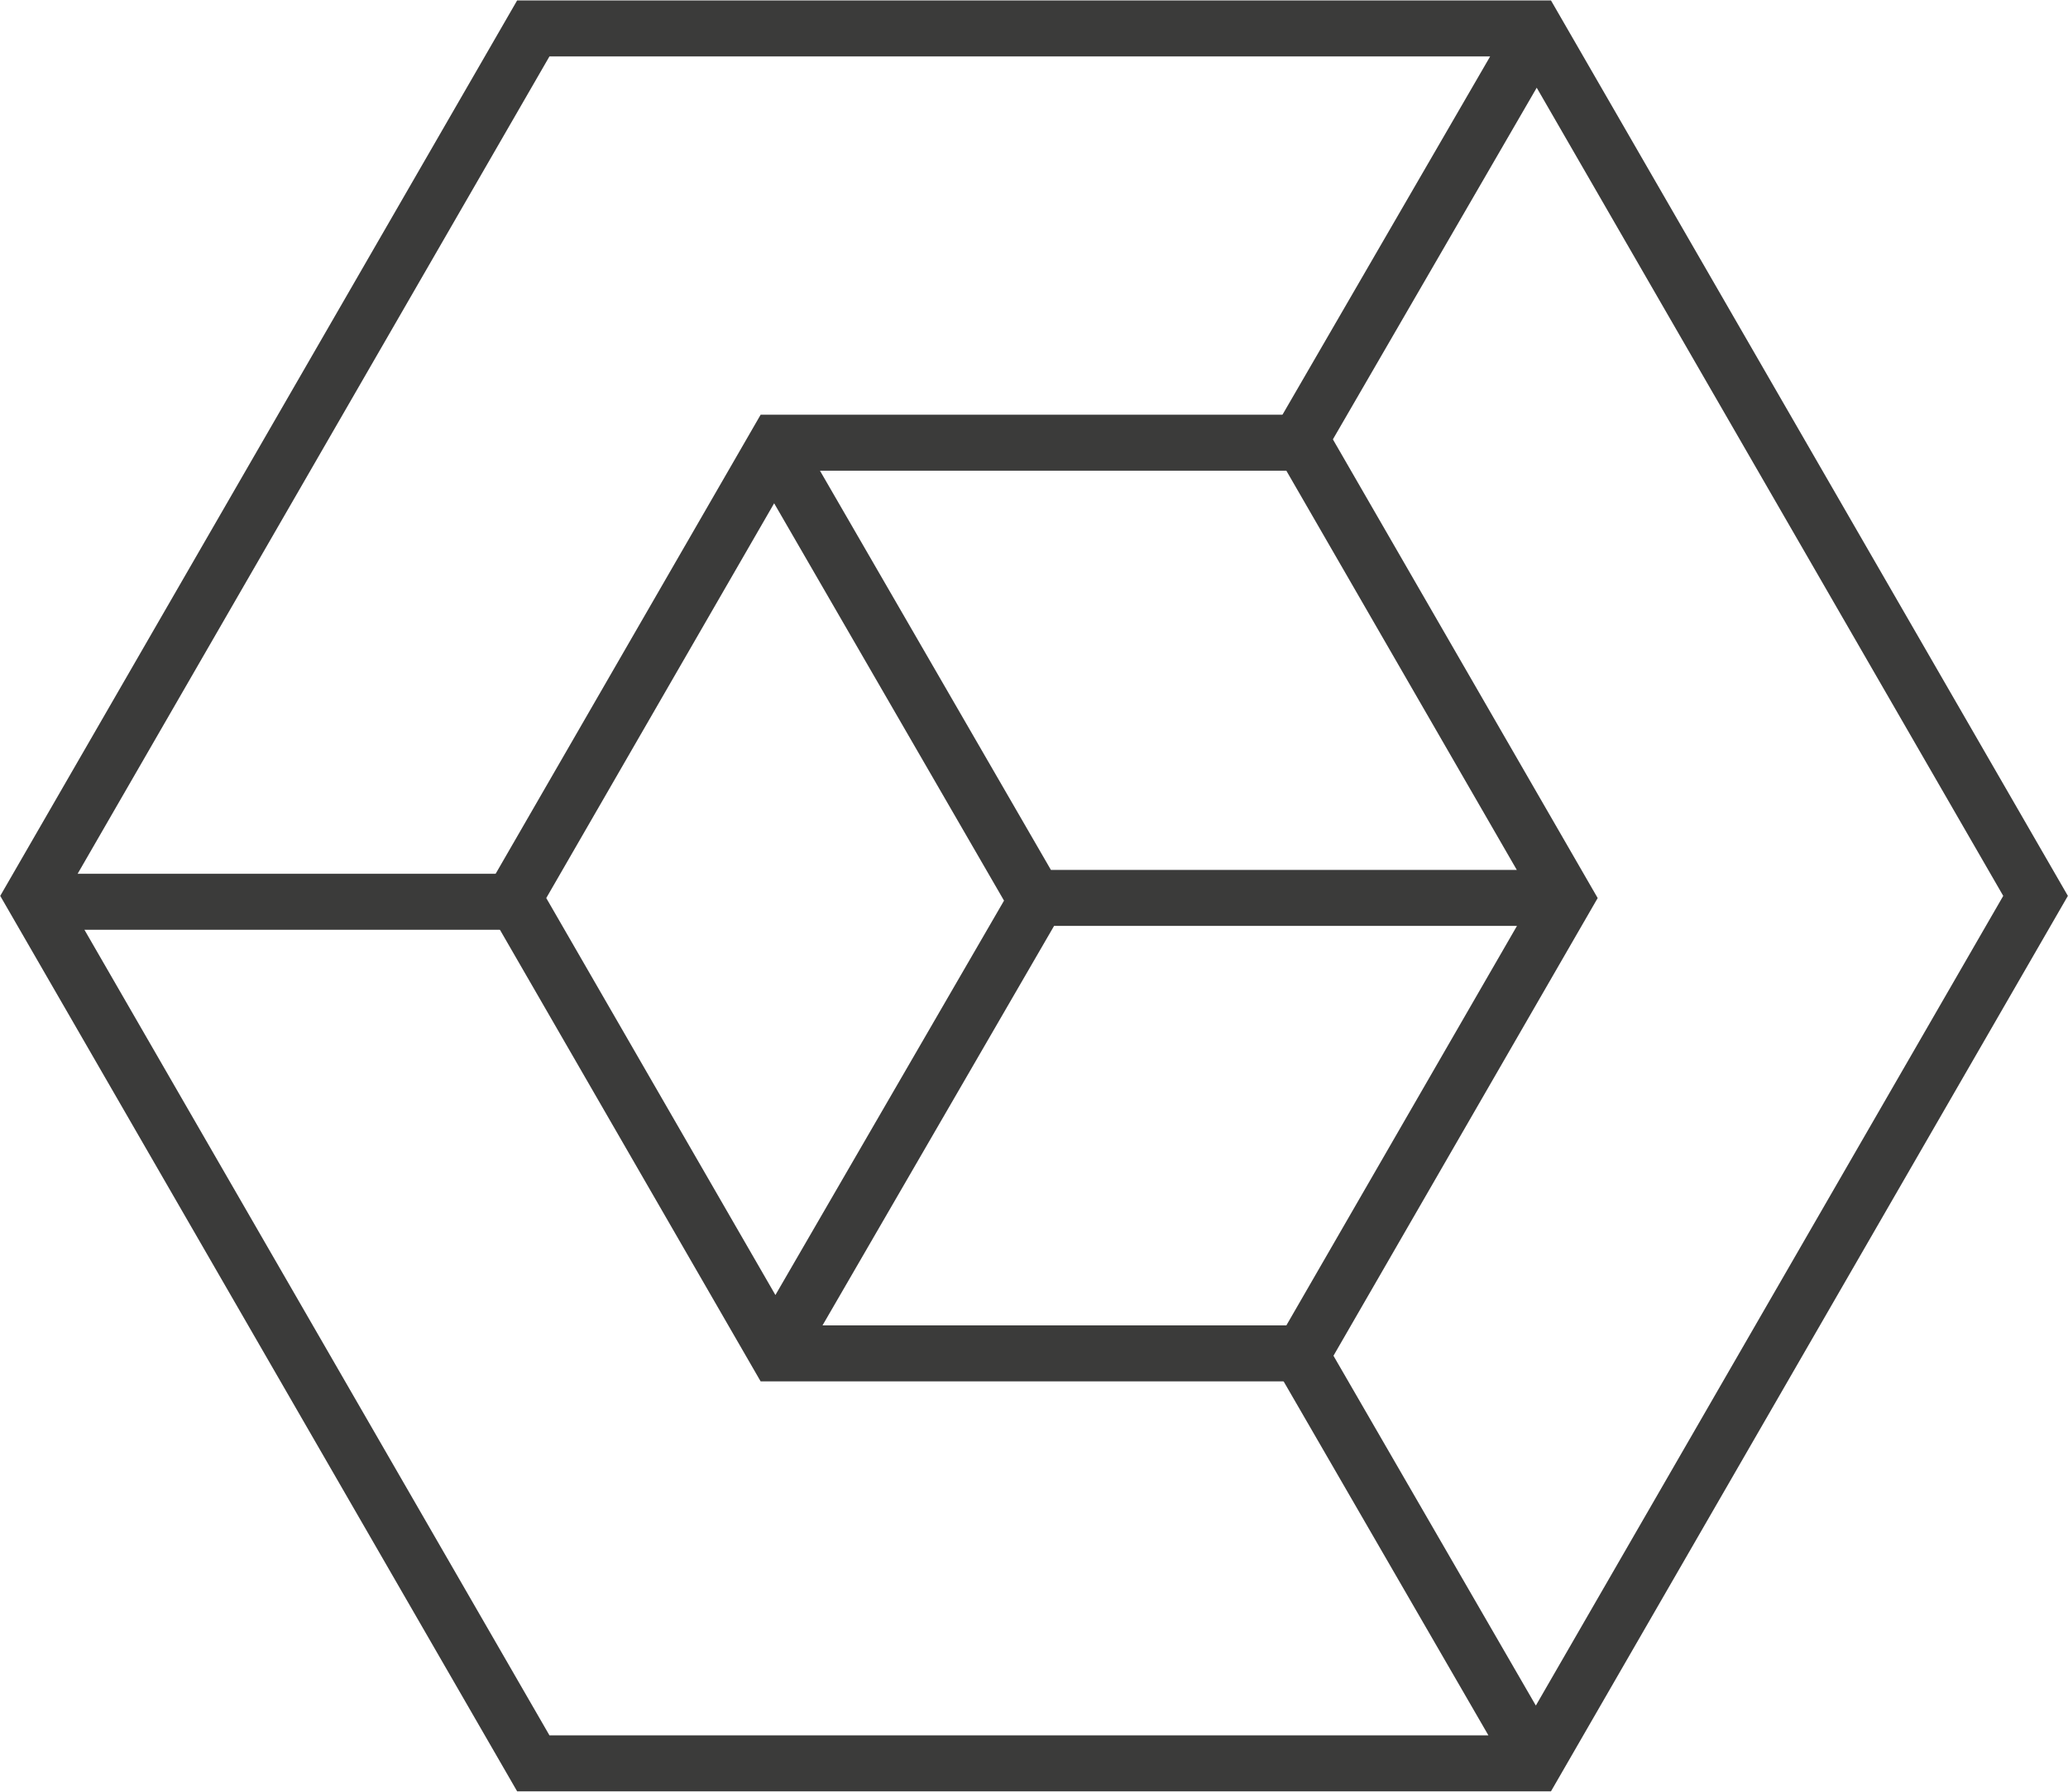 <svg viewBox="0 0 1997 1730" xmlns="http://www.w3.org/2000/svg">
  <g fill="#3B3B3A" fill-rule="nonzero">
    <path d="M794.263 1279.702h447.923l222.705-385.737h-447.007L794.263 1279.702zm-45.471-29.341l220.756-380.795-221.983-383.641L527.505 867.081l221.287 383.28zm43.017-795.901l223.031 385.452h449.887l-222.541-385.452H791.81zm751.02 412.621l-269.435 466.675H734.524L465.089 867.081l269.435-466.675h538.87l269.435 466.675z"/>
    <path d="M1439.004 54.459H530.597L74.959 843.649h421.391v54.054H81.531L530.597 1675.509h906.711l-207.647-358.865 46.786-27.072 206.669 357.175 451.351-781.763-450.506-780.299-207.526 357.972-46.764-27.11 209.332-361.088zm557.88 810.525L1497.719 1729.563H499.389L.224 864.984 499.389.405h998.33l499.165 864.579z"/>
  </g>
</svg>

